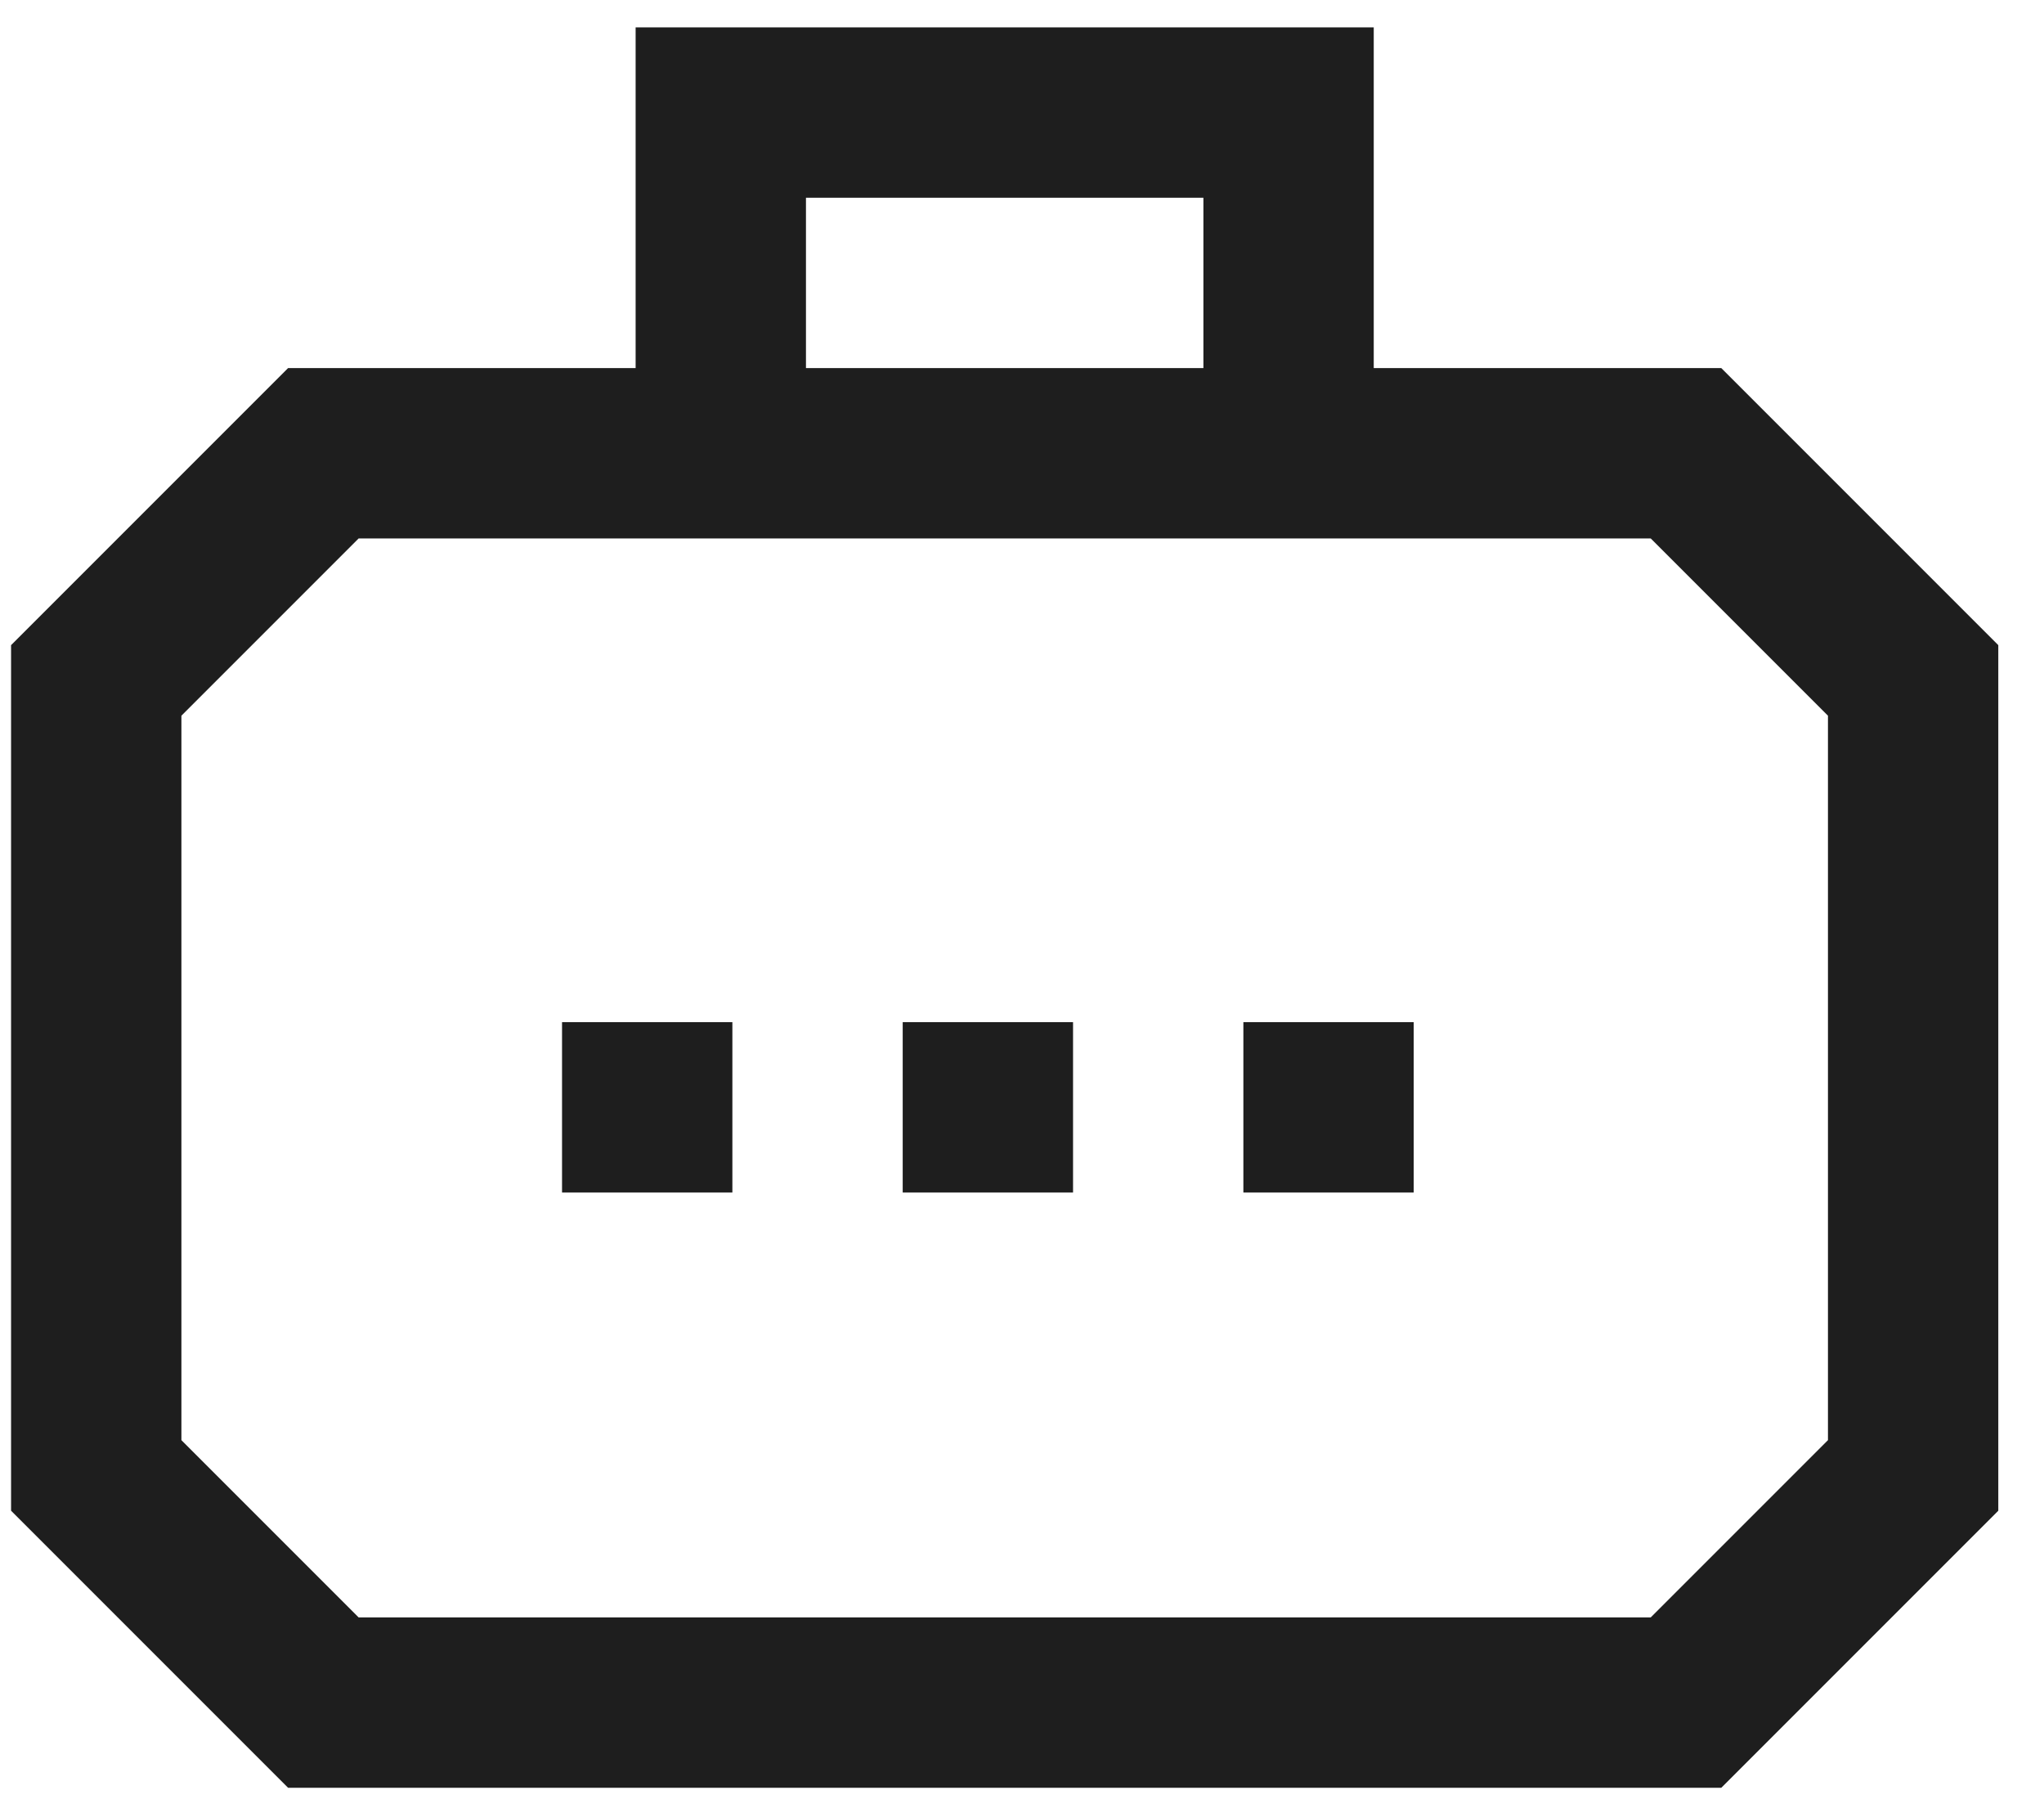<svg width="36" height="32" viewBox="0 0 36 32" fill="none" xmlns="http://www.w3.org/2000/svg">
<path d="M33.695 25.982V11.982L29.695 7.982H5.695L1.695 11.982V25.982L5.695 29.982H29.695L33.695 25.982Z" stroke="#1E1E1E" stroke-width="3"/>
<path d="M12.695 7.982V1.982H22.695V7.982" stroke="#1E1E1E" stroke-width="3"/>
<path d="M9.899 19.5H12.899" stroke="#1E1E1E" stroke-width="3"/>
<path d="M15.899 19.5H18.899" stroke="#1E1E1E" stroke-width="3"/>
<path d="M21.899 19.5H24.899" stroke="#1E1E1E" stroke-width="3"/>
</svg>

